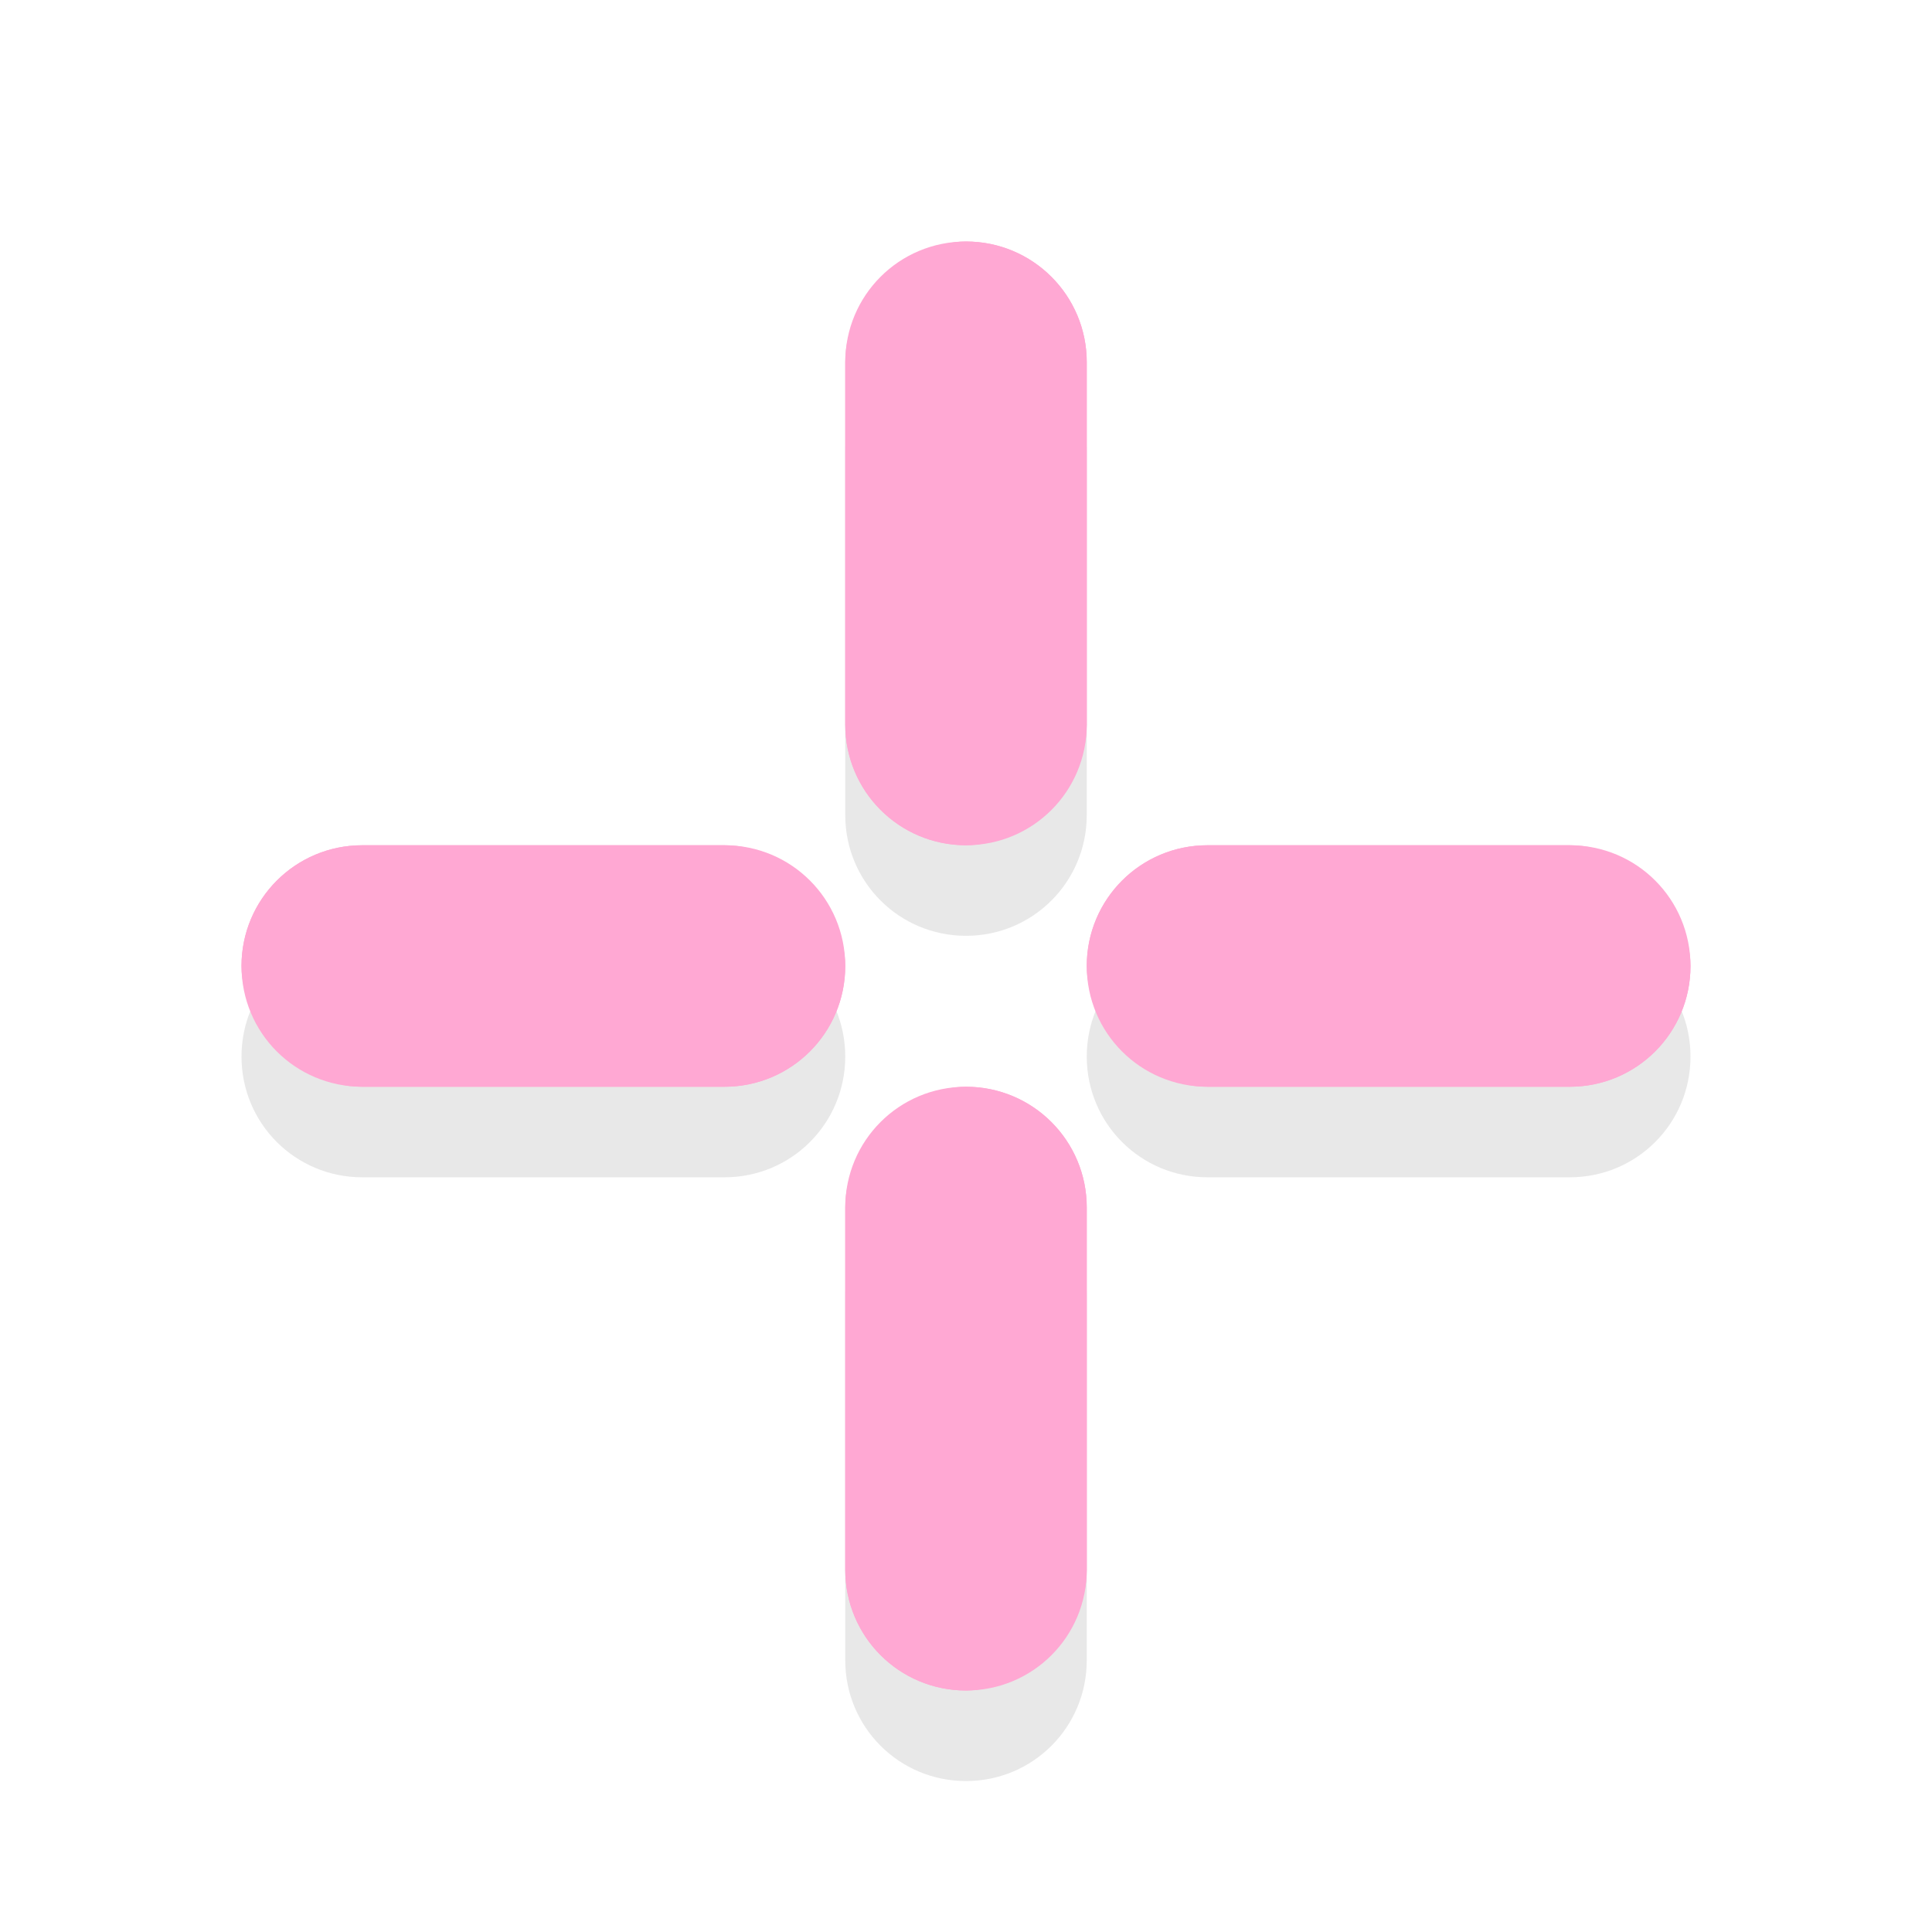 <svg xmlns="http://www.w3.org/2000/svg" viewBox="0 0 32 32"><defs><filter id="a" width="1.192" height="1.192" x="-.1" y="-.1" color-interpolation-filters="sRGB"><feGaussianBlur stdDeviation=".96"/></filter></defs><path d="M16 5.5c-1.108 0-2 .892-2 2v6c0 1.108.892 2 2 2s2-.892 2-2v-6c0-1.108-.892-2-2-2zm-10 10c-1.108 0-2 .892-2 2s.892 2 2 2h6c1.108 0 2-.892 2-2s-.892-2-2-2zm14 0c-1.108 0-2 .892-2 2s.892 2 2 2h6c1.108 0 2-.892 2-2s-.892-2-2-2zm-4 4c-1.108 0-2 .892-2 2v6c0 1.108.892 2 2 2s2-.892 2-2v-6c0-1.108-.892-2-2-2z" opacity=".3" filter="url(#a)"/><rect width="10" height="4" x="4" y="14" rx="2" ry="2" fill="#FFA8D3"/><rect width="10" height="4" x="18" y="14" rx="2" ry="2" fill="#FFA8D3"/><rect width="10" height="4" x="4" y="-18" rx="2" ry="2" transform="rotate(90)" fill="#FFA8D3"/><rect width="10" height="4" x="18" y="-18" rx="2" ry="2" transform="rotate(90)" fill="#FFA8D3"/><path d="M16 4c-1.108 0-2 .892-2 2v6c0 1.108.892 2 2 2s2-.892 2-2V6c0-1.108-.892-2-2-2zM6 14c-1.108 0-2 .892-2 2s.892 2 2 2h6c1.108 0 2-.892 2-2s-.892-2-2-2H6zm14 0c-1.108 0-2 .892-2 2s.892 2 2 2h6c1.108 0 2-.892 2-2s-.892-2-2-2h-6zm-4 4c-1.108 0-2 .892-2 2v6c0 1.108.892 2 2 2s2-.892 2-2v-6c0-1.108-.892-2-2-2z" fill="#FFA8D3"/></svg>